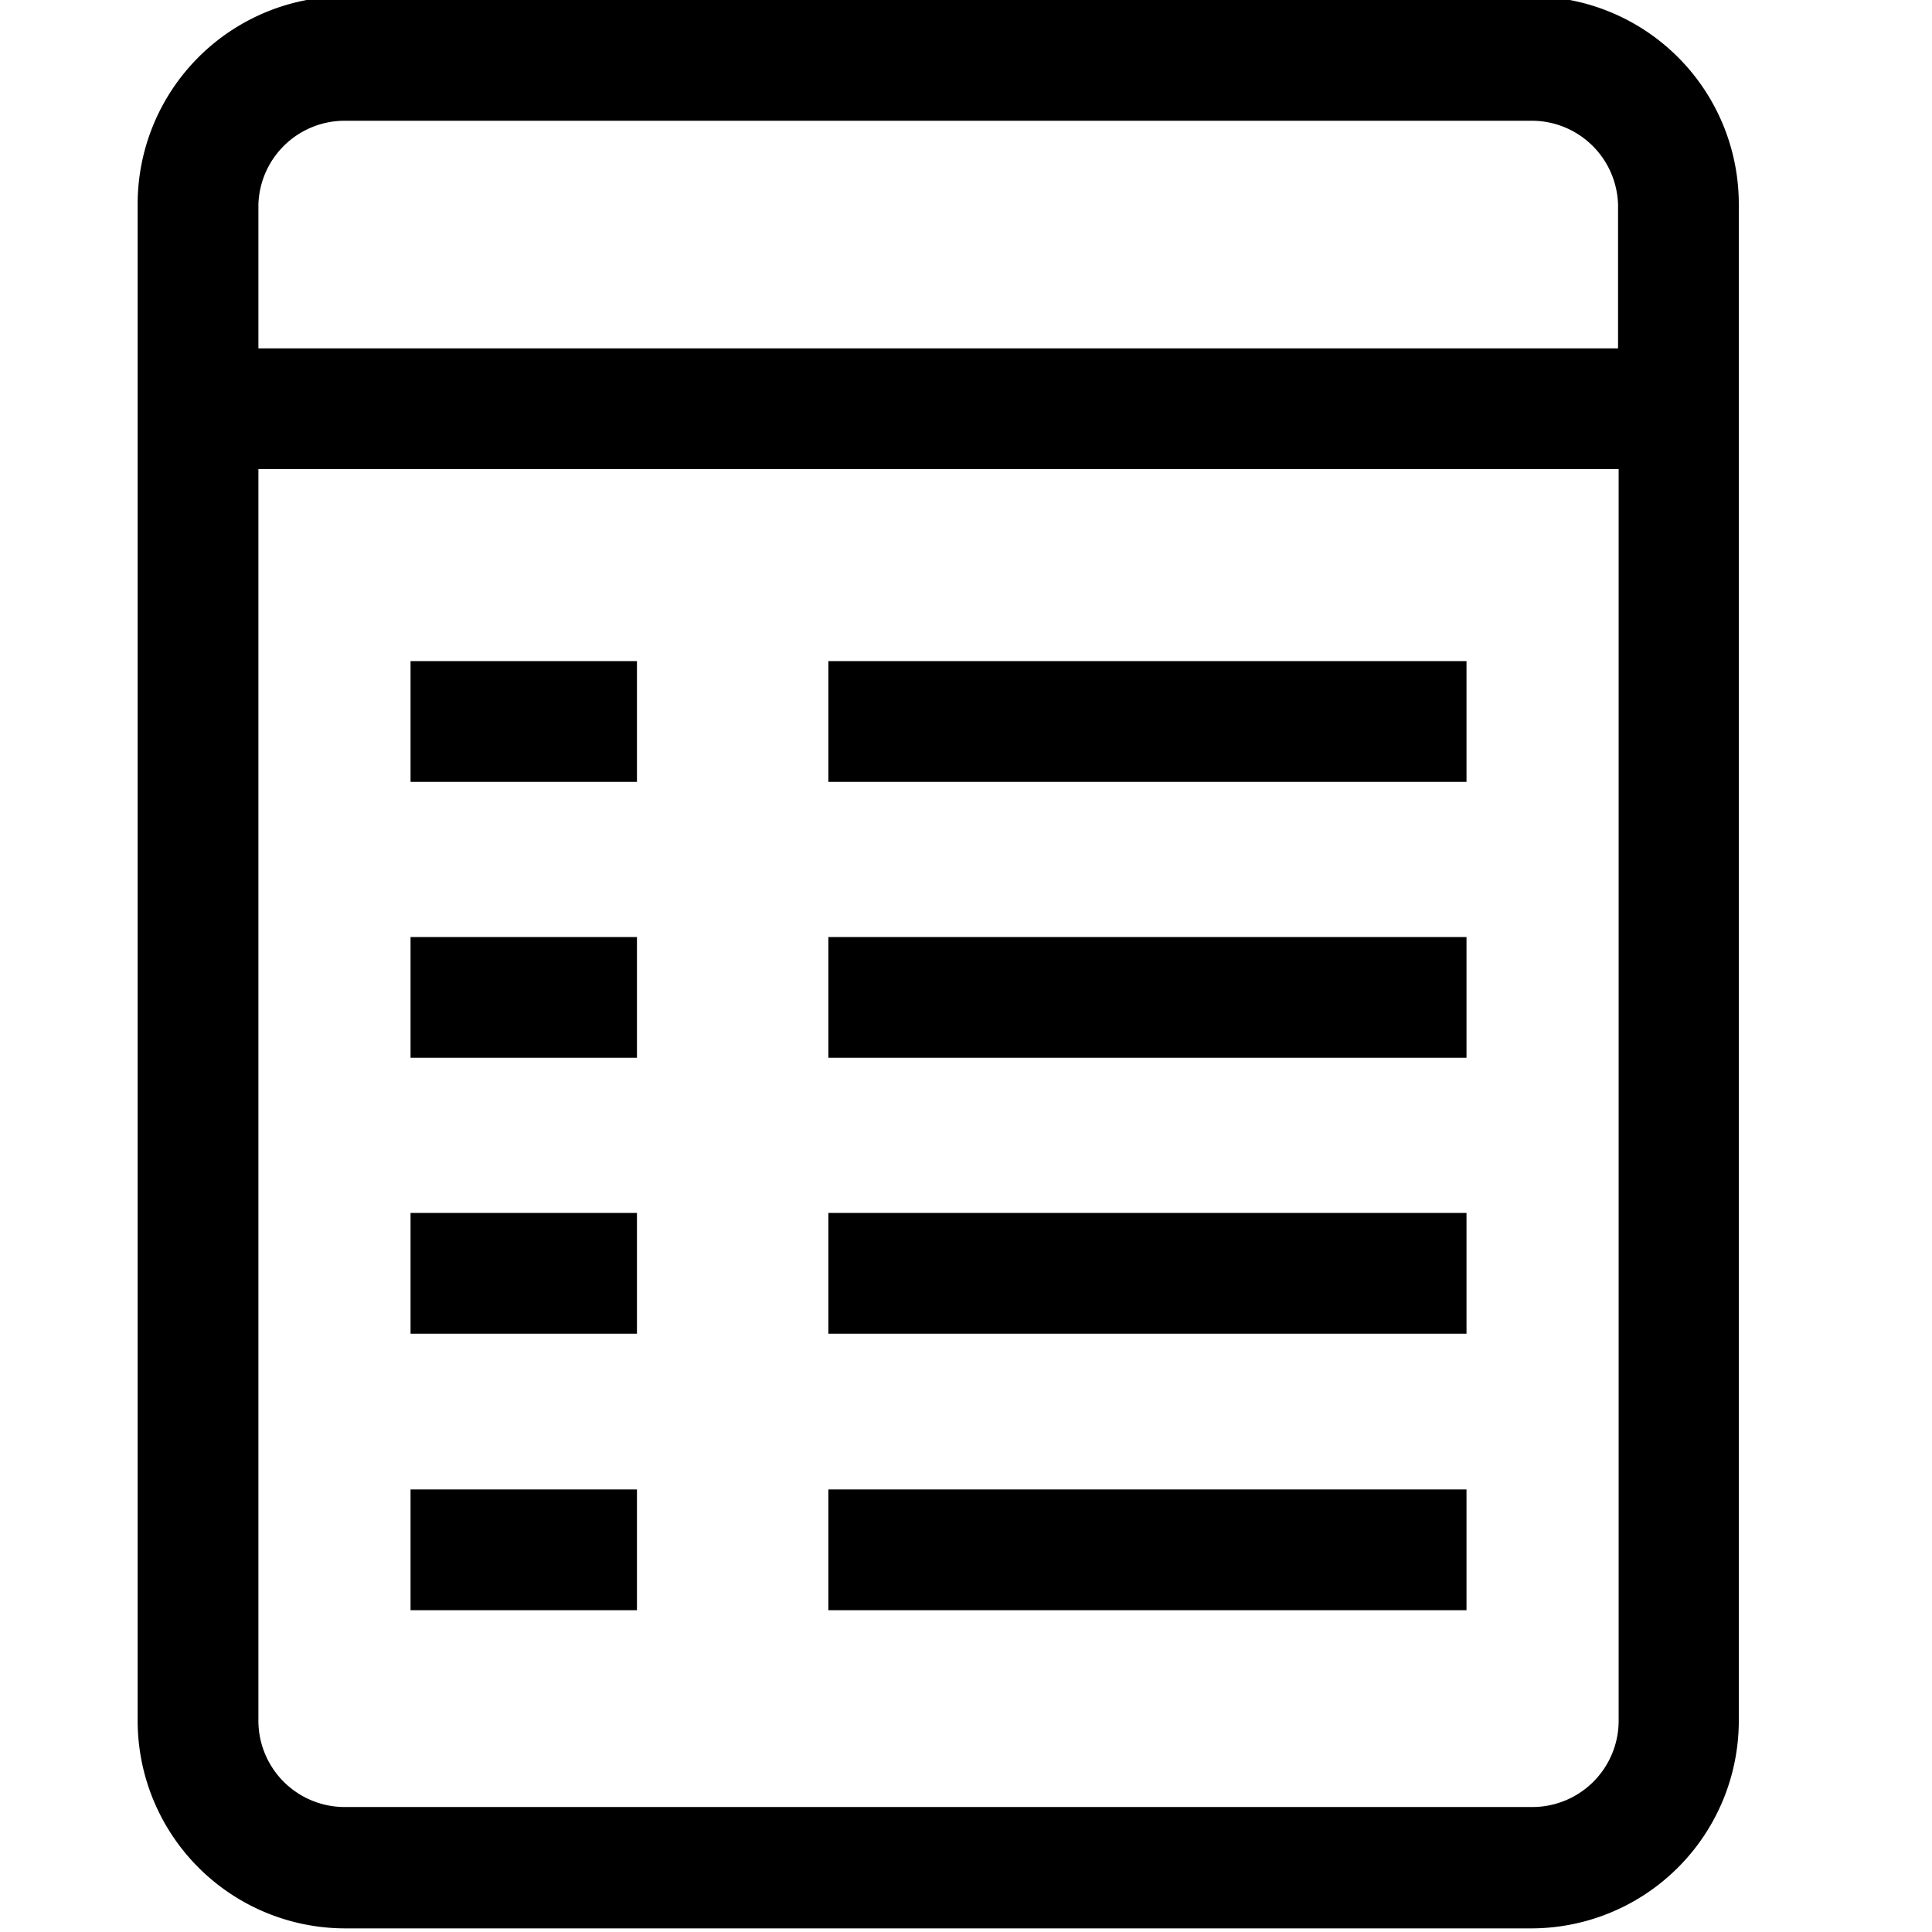 <svg data-name="Layer 1" xmlns="http://www.w3.org/2000/svg" viewBox="0 0 32 32"><path d="M24.29 12.95H13.72v-2h10.57v2zm-13.74-2H6.8v2h3.75v-2zm0 4.57H6.8v2h3.75v-2zm13.74 0H13.72v2h10.57v-2zm-13.74 4.57H6.8v2h3.75v-2zm13.74 0H13.72v2h10.57v-2zm-13.74 4.58H6.8v2h3.75v-2zm13.74 0H13.72v2h10.57v-2zM28.8 3.39v25.1a3.44 3.44 0 0 1-3.43 3.45H5.71a3.44 3.44 0 0 1-3.43-3.45V3.39A3.44 3.44 0 0 1 5.71-.06h19.67a3.44 3.44 0 0 1 3.42 3.45zm-2 4.38H4.28v20.72a1.43 1.43 0 0 0 1.43 1.44h19.67a1.43 1.43 0 0 0 1.43-1.44V7.77zm0-4.38A1.43 1.43 0 0 0 25.38 2H5.71a1.43 1.43 0 0 0-1.43 1.39v2.38H26.8V3.39z"/></svg>